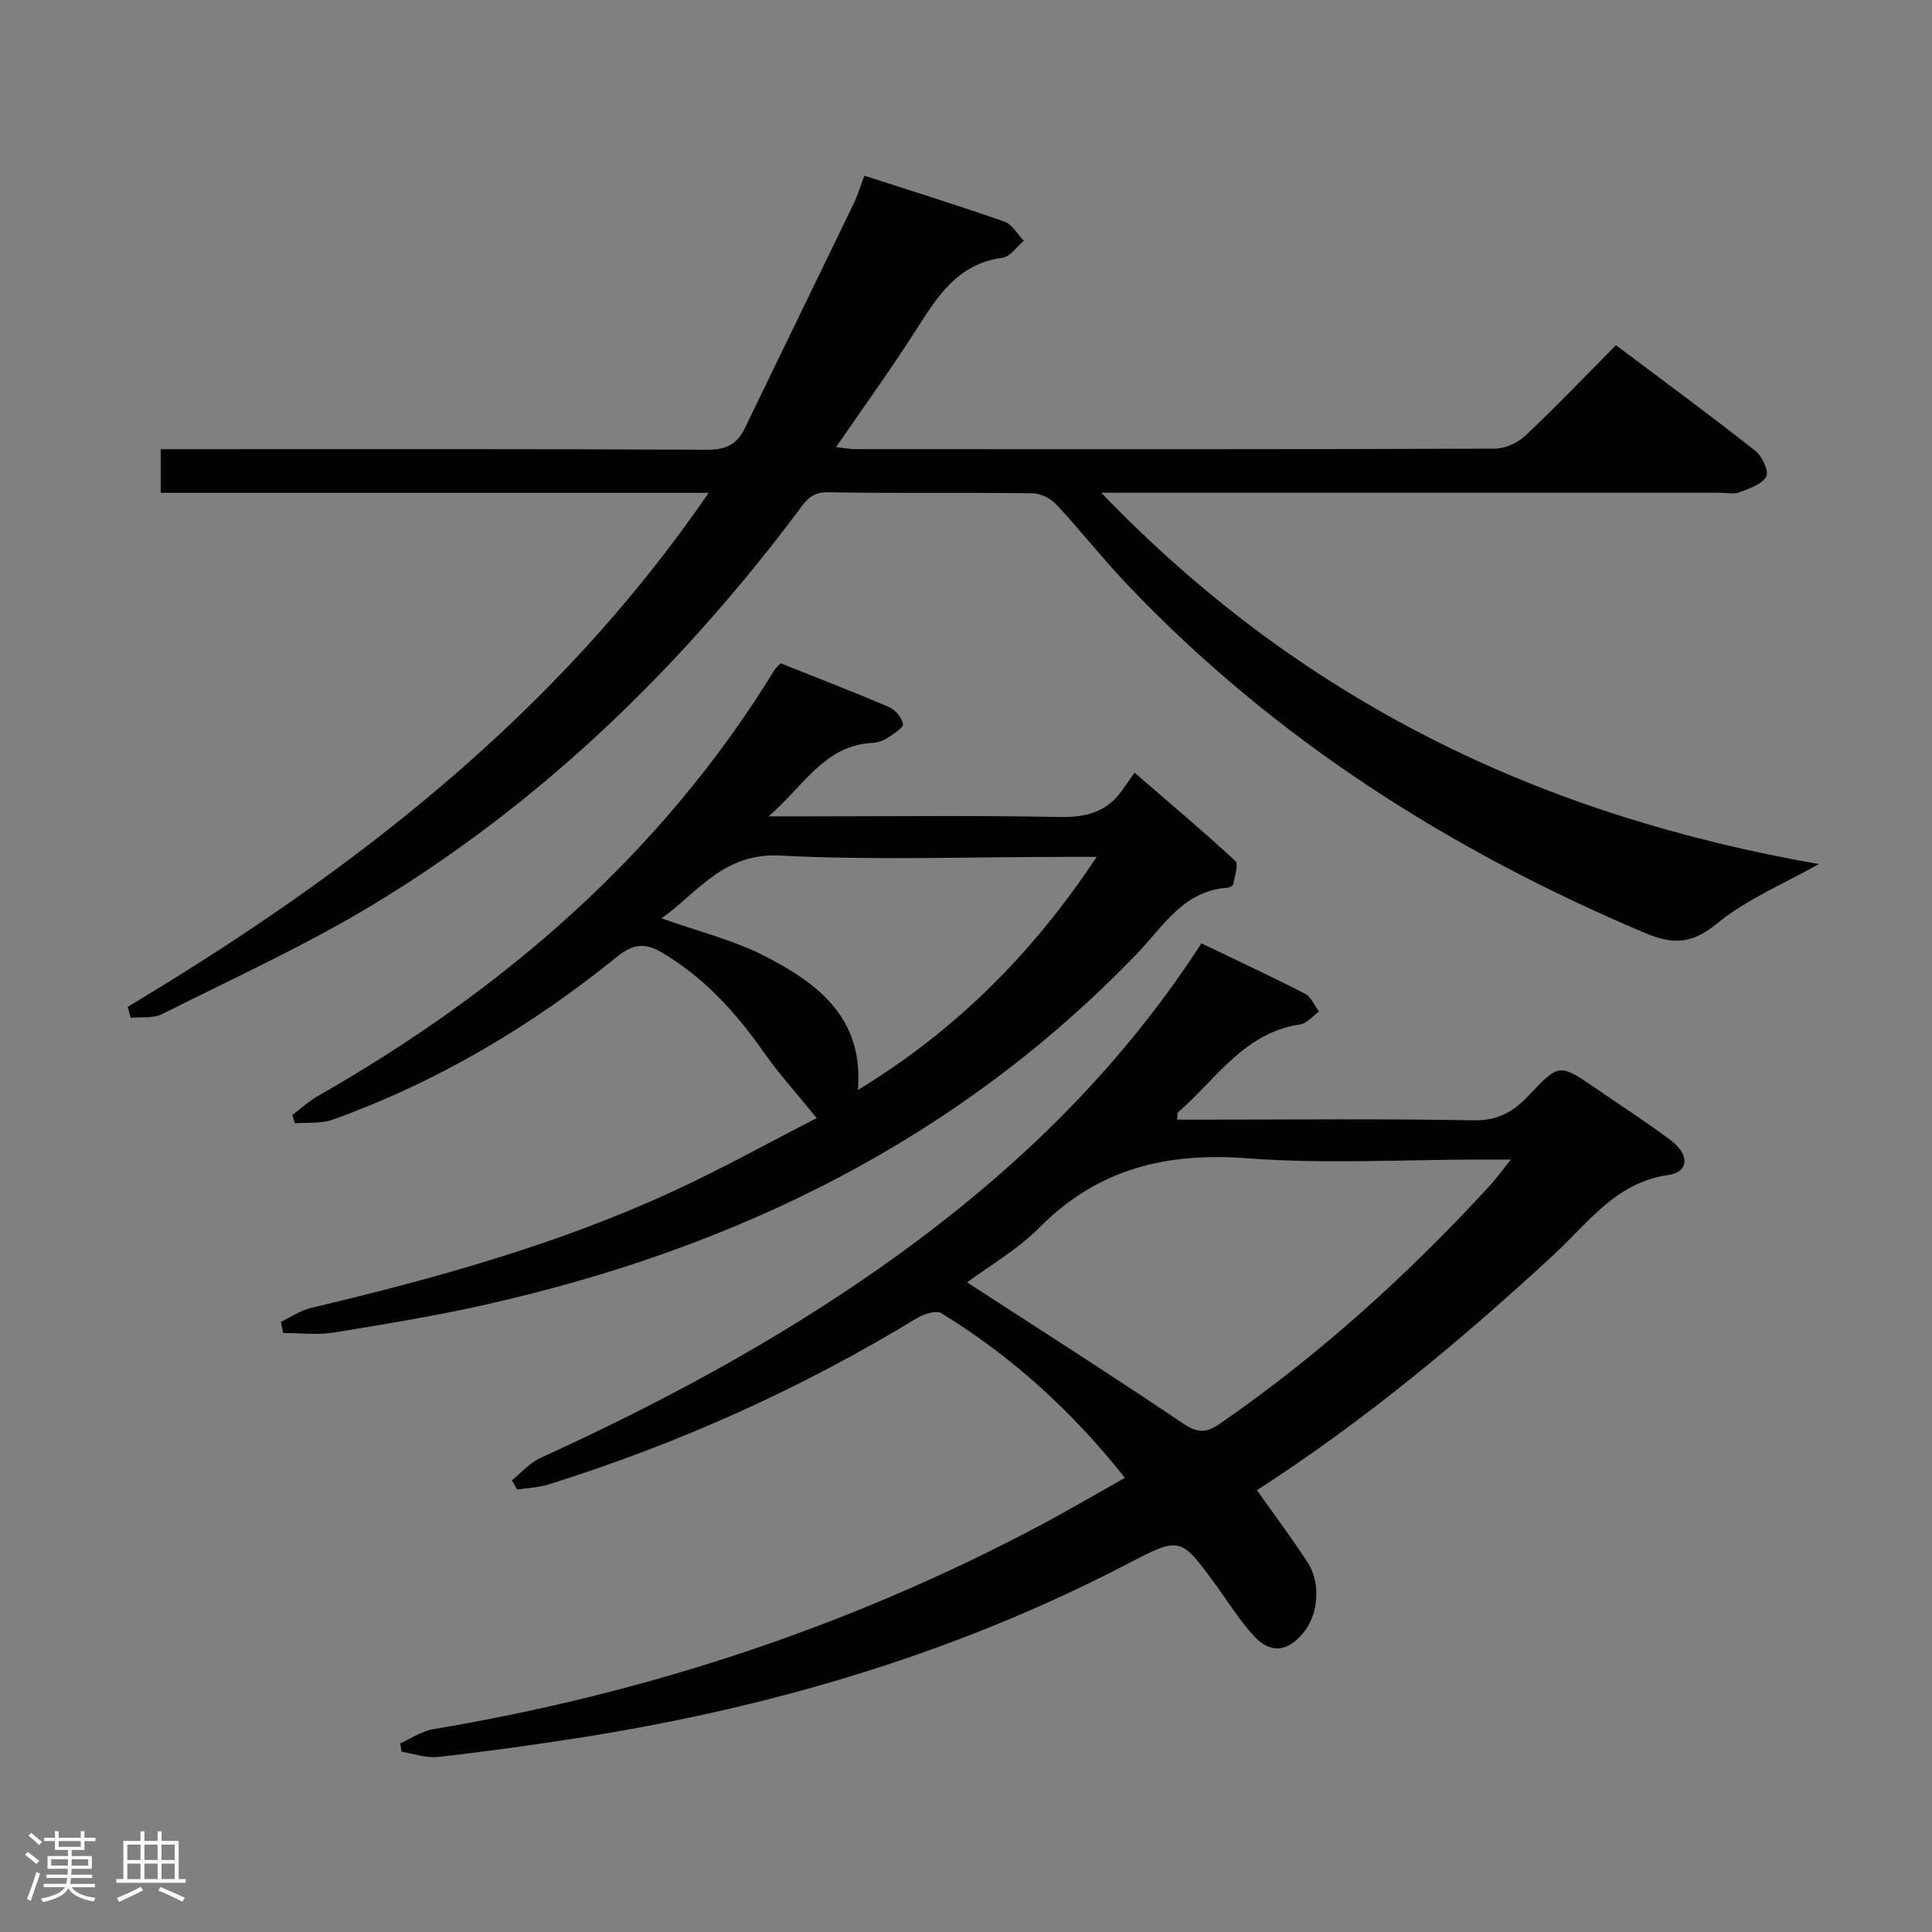 <svg enable-background="new 0 0 400 400" viewBox="0 0 400 400" xmlns="http://www.w3.org/2000/svg"><rect x="0" y="0" width="400" height="400" fill="#808080" stroke="none"/><path d="m5.17 384 .55-.58c.85.61 1.65 1.24 2.4 1.87l-.59.64c-.83-.73-1.62-1.38-2.36-1.93m1.22 9.53-.82-.34c.71-1.76 1.37-3.64 1.98-5.63.24.13.5.25.76.36-.6 1.67-1.24 3.54-1.92 5.61m-.5-13.5.57-.54c.56.44 1.31 1.06 2.26 1.87l-.64.64c-.68-.66-1.41-1.32-2.19-1.97m3.25.46h2.24v-1.36h.77v1.36h4.57v-1.36h.76v1.36h2.28v.69h-2.28v1.84h-2.64v1.26h4.18v2.64h-4.21c0 .45-.02.86-.05 1.21h4.32v.69h-4.38c-.04.34-.1.75-.19 1.22h5.15v.69h-4.82c.87 1.19 2.51 1.92 4.93 2.19-.17.31-.3.57-.37.76-2.77-.49-4.52-1.41-5.26-2.76-.56 1.26-2.3 2.23-5.24 2.9-.12-.24-.26-.48-.43-.72 2.73-.55 4.38-1.34 4.96-2.38h-4.38v-.69h4.65c.1-.38.17-.79.21-1.22h-4.32v-.69h4.4c.03-.34.05-.75.05-1.21h-4.2v-2.64h4.23v-1.26h-2.69v-1.84h-2.24zm1.46 4.46v1.29h3.45c.01-.4.02-.57.01-.53v-.32-.45h-3.46zm1.55-2.59h4.57v-1.19h-4.57zm6.11 2.59h-3.42v.77c-.02.19-.01.37-.02.53h3.44z" fill="#fcfafa"/><path d="m32.63 379.16h.82v1.98h3.54v7.89h1.46v.78h-14.37v-.78h1.46v-7.89h3.54v-1.98h.82v1.98h2.73zm-3.49 11.48.5.73c-1.61.82-3.28 1.63-5 2.41-.13-.27-.28-.55-.44-.82 1.75-.72 3.4-1.49 4.94-2.32m-2.78-5.55h2.73v-3.18h-2.73zm0 3.95h2.73v-3.2h-2.73zm3.54-3.95h2.73v-3.18h-2.73zm0 3.95h2.73v-3.2h-2.73zm7.89 4.68c-1.84-.92-3.51-1.7-5.02-2.32l.45-.73c1.89.8 3.57 1.55 5.04 2.23zm-1.62-11.81h-2.73v3.18h2.73zm-2.73 7.13h2.73v-3.2h-2.73z" fill="#fcfafa"/><g fill="#010102"><path d="m26.44 208.46c46.44-27.85 88.7-60.36 120.28-106.42-38.43 0-75.81 0-113.45 0 0-3.06 0-5.67 0-9.04h5.15c35.99 0 71.98-.07 107.97.11 3.88.02 6.2-1.08 7.83-4.47 7.49-15.54 15.07-31.04 22.57-46.57.77-1.6 1.28-3.33 2.17-5.69 9.9 3.2 19.53 6.19 29.03 9.52 1.59.56 2.67 2.61 3.98 3.97-1.47 1.21-2.82 3.29-4.42 3.5-9.41 1.23-13.58 8.22-18.07 15.23-5.11 7.97-10.67 15.65-16.38 23.96 1.56.18 2.76.43 3.95.43 44.16.02 88.31.06 132.47-.1 2.16-.01 4.78-1.25 6.38-2.77 6.29-5.93 12.27-12.2 18.67-18.65 9.81 7.37 19.44 14.46 28.83 21.85 1.42 1.11 2.89 4.27 2.29 5.34-.92 1.64-3.53 2.49-5.58 3.27-1.16.44-2.64.09-3.97.09-40.49 0-80.98 0-121.47 0-1.76 0-3.52 0-6.67 0 20.67 21.47 43.14 38.15 68.53 51.02s52.3 20.99 80.03 25.86c-7.11 4.03-14.87 7.22-21.08 12.31-5.21 4.27-9.14 4.39-14.91 1.95-40.46-17.12-76.86-40.21-107.26-72.22-5.04-5.31-9.57-11.09-14.56-16.44-1.17-1.26-3.25-2.34-4.93-2.37-14.16-.19-28.33.05-42.49-.21-3.68-.07-4.86 2.29-6.5 4.47-24.31 32.22-52.9 59.92-87.51 80.85-14.03 8.49-29.07 15.33-43.75 22.71-1.84.93-4.34.56-6.53.79-.18-.78-.39-1.53-.6-2.28z"/><path d="m260.24 308.53c3.72 5.28 7.32 10.05 10.55 15.06 2.76 4.28 2.13 10.77-.96 14.49-3.23 3.88-6.72 4.38-10.14.72-3.03-3.25-5.4-7.13-8.04-10.75-7.23-9.86-7.28-9.96-18.02-4.37-36.48 19.01-75.38 30.3-115.89 36.45-9.02 1.37-18.05 2.64-27.12 3.63-2.42.26-4.98-.68-7.48-1.08-.09-.58-.18-1.16-.27-1.74 2.26-1 4.42-2.52 6.78-2.92 44.08-7.38 86-21.16 125.51-42.11 5.84-3.1 11.55-6.46 17.75-9.94-10.98-13.86-23.45-25.15-38-34.08-1.12-.69-3.74.19-5.2 1.09-23.96 14.58-49.36 25.97-76.11 34.35-2.08.65-4.35.72-6.53 1.07-.36-.64-.72-1.29-1.08-1.93 1.95-1.56 3.69-3.61 5.89-4.61 24.56-11.2 48.27-23.89 70.39-39.43 25.97-18.25 48.73-39.7 66.48-67.12 7.22 3.48 14.39 6.81 21.43 10.42 1.26.65 1.95 2.43 2.9 3.68-1.28.92-2.47 2.47-3.86 2.68-11.65 1.69-17.45 11.38-25.33 18.21-.17.15-.08.6-.18 1.51h4.83c18.83 0 37.66-.21 56.47.14 5.08.1 8.32-1.75 11.57-5.22 6.21-6.62 6.37-6.49 13.72-1.46 5.22 3.57 10.53 7.02 15.59 10.8 3.95 2.95 3.83 6.58-.49 7.2-10.86 1.55-16.57 9.89-23.59 16.39-19.23 17.79-39.27 34.47-61.57 48.87zm52.57-68.46c-2.54 0-4.12 0-5.71 0-16.31 0-32.69.96-48.91-.26-16.69-1.26-30.84 2.13-42.88 14.24-4.69 4.72-10.68 8.16-15.09 11.45 14.97 9.72 29.93 19.23 44.62 29.15 3.01 2.03 4.8 2.14 7.71.13 20.63-14.26 39.07-30.98 56-49.41 1.3-1.44 2.42-3.01 4.26-5.3z"/><path d="m169.09 231.49c-4.11-5.07-7.75-9.07-10.83-13.46-5.8-8.28-12.4-15.61-21.21-20.82-3.43-2.03-5.95-1.83-9.19.79-17.82 14.44-37.34 26.03-58.99 33.82-2.38.86-5.19.53-7.8.75-.19-.57-.37-1.13-.56-1.7 1.75-1.32 3.38-2.85 5.27-3.93 38.49-21.97 71.2-50.13 94.6-88.27.25-.41.66-.72 1.25-1.34 7.45 2.97 15.02 5.89 22.46 9.07 1.28.55 2.6 2.15 2.87 3.48.15.71-1.82 2.01-3.01 2.78-.95.61-2.15 1.08-3.26 1.14-9.91.49-14.14 8.73-21.54 15.22h8.16c17.33 0 34.66-.22 51.99.13 5.44.11 9.74-.94 12.95-5.42.78-1.09 1.55-2.19 2.65-3.75 7.48 6.46 14.31 12.2 20.85 18.26.74.69-.14 3.2-.42 4.84-.05.31-.8.69-1.25.72-9.09.64-13.28 8.04-18.68 13.65-37.09 38.55-82.92 60.91-134.48 72.57-10.51 2.38-21.18 4.14-31.82 5.87-3.41.55-6.98.09-10.48.09-.15-.77-.31-1.54-.46-2.31 2.06-.98 4.03-2.36 6.2-2.87 25.55-6.06 50.81-13.04 74.74-24.04 10.42-4.8 20.44-10.38 29.99-15.27zm8.53-5.82c20.07-12.21 36.01-28.03 49.44-48.26-3.12 0-4.91 0-6.7 0-19.62 0-39.28.72-58.85-.27-11.71-.6-16.98 7.56-24.54 13 7.54 2.69 14.93 4.48 21.48 7.86 10.82 5.58 20.41 12.7 19.17 27.67z"/></g></svg>
